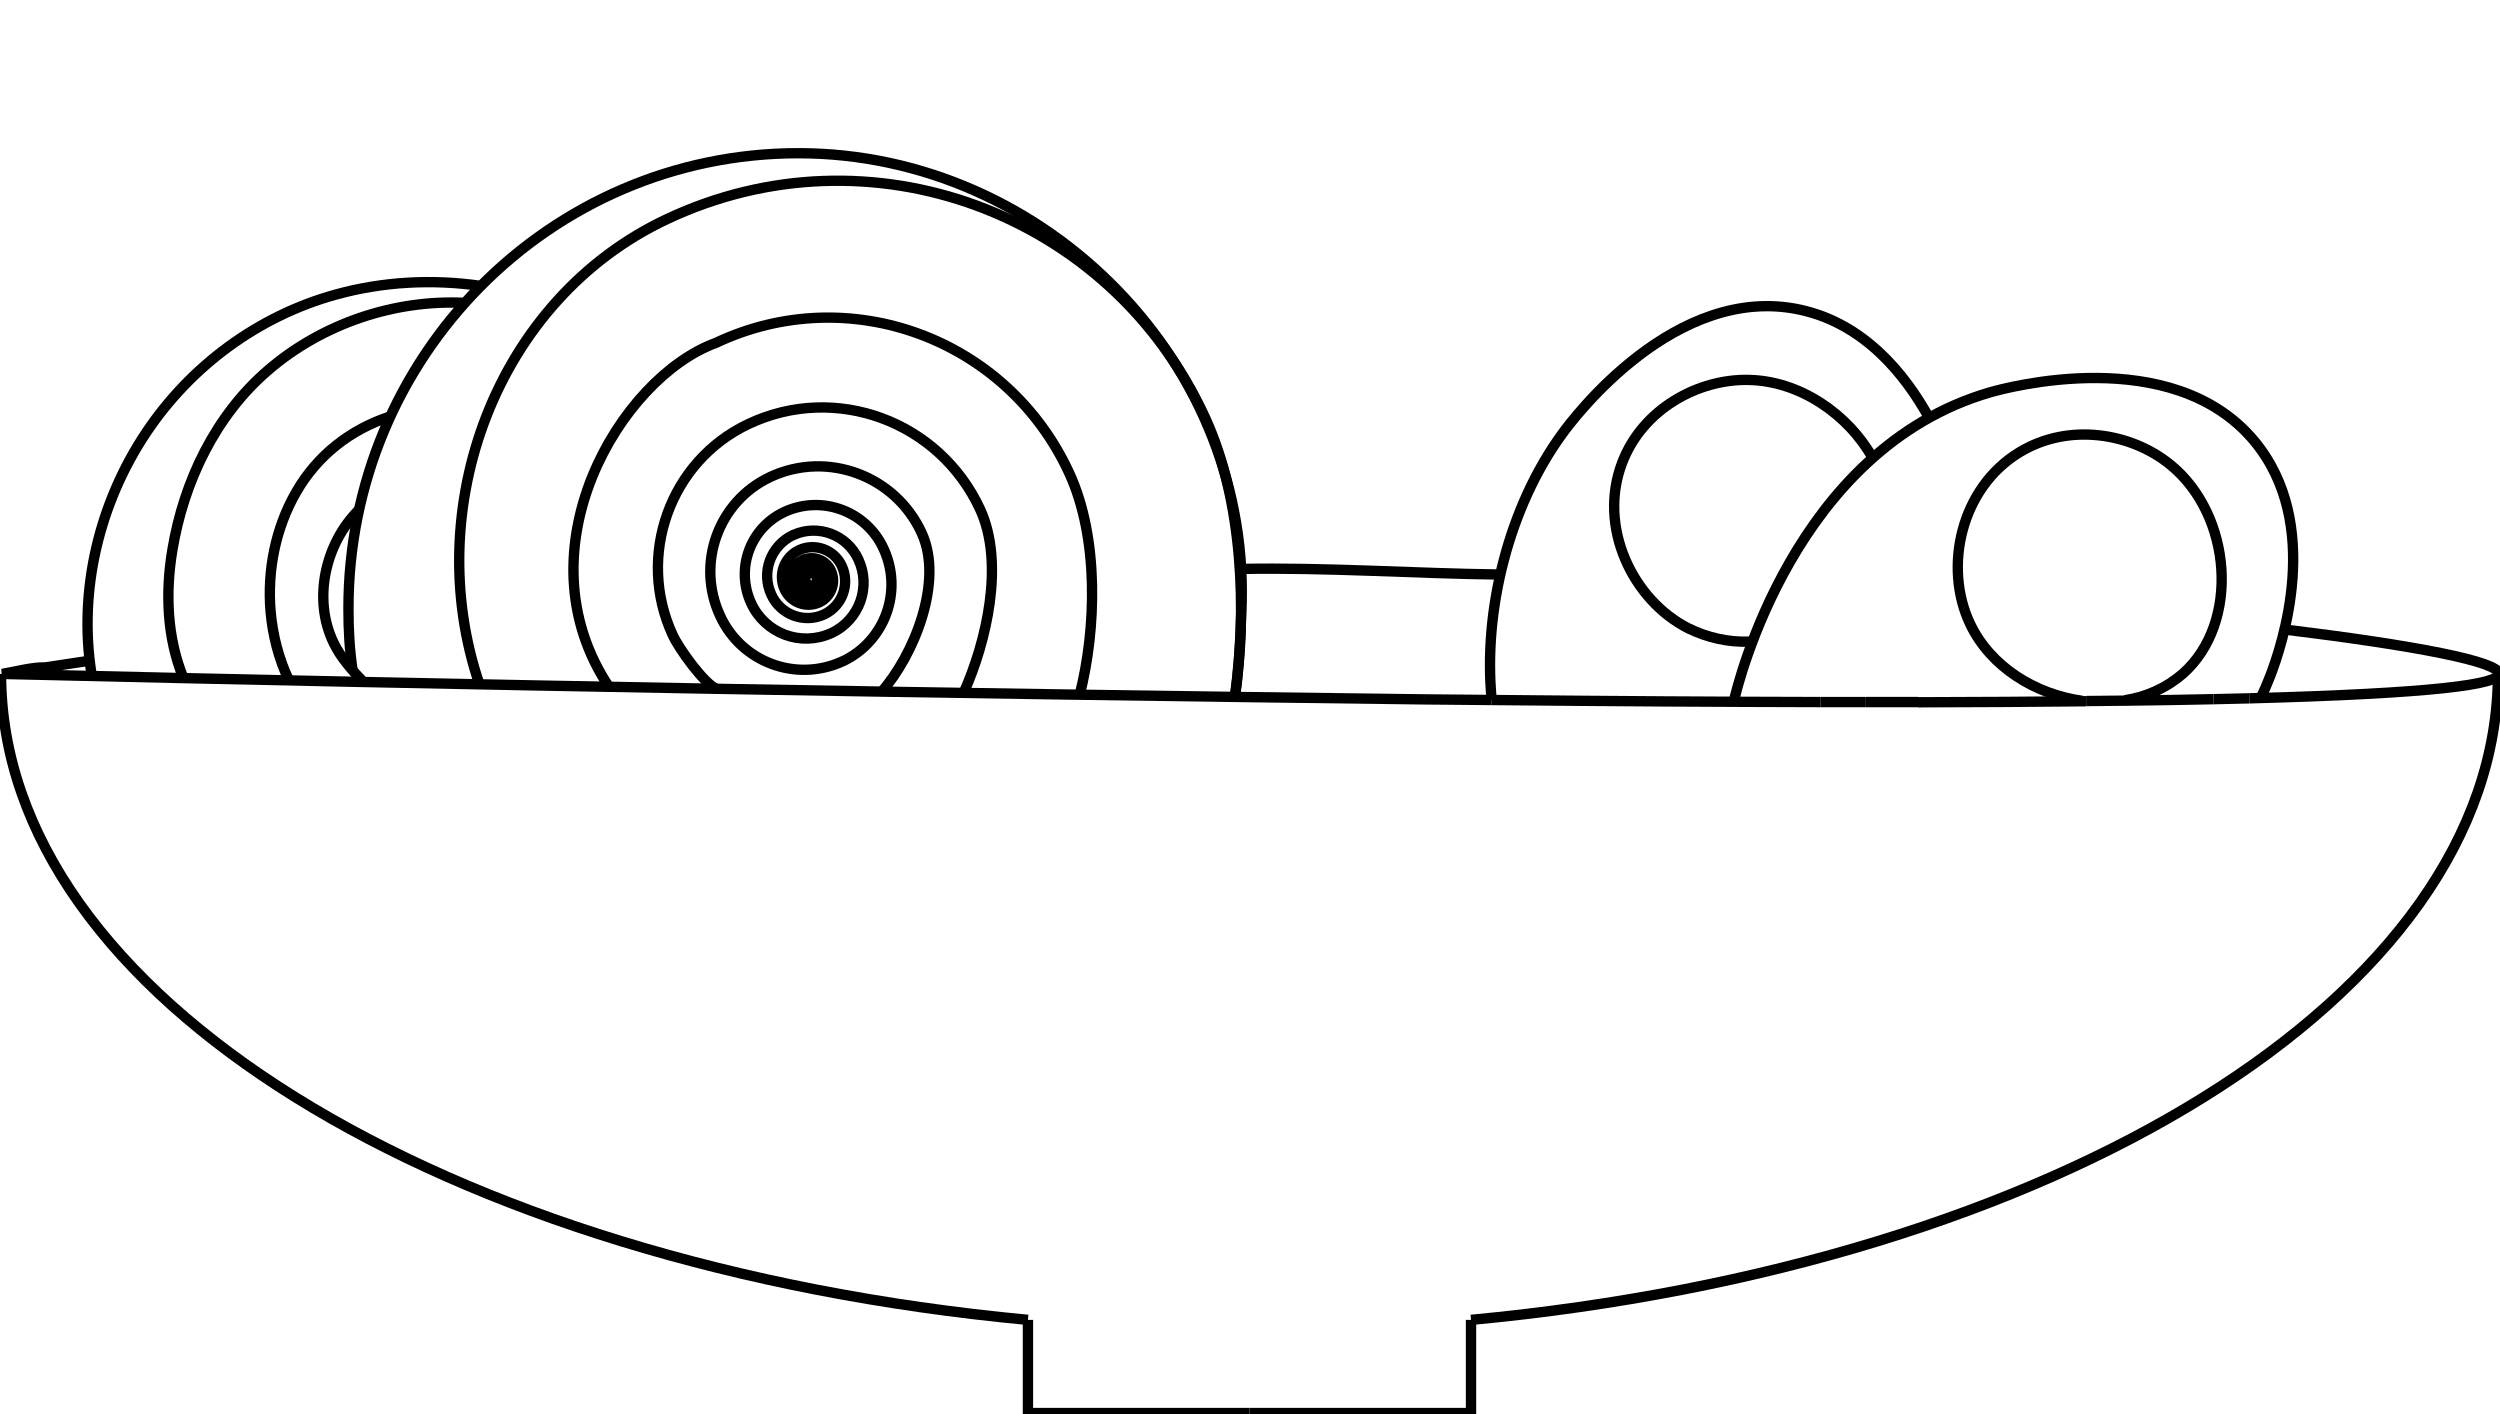 <?xml version="1.0" encoding="utf-8"?>
<!-- Generator: Adobe Illustrator 24.0.2, SVG Export Plug-In . SVG Version: 6.00 Build 0)  -->
<svg version="1.1" id="Layer_1" xmlns="http://www.w3.org/2000/svg" xmlns:xlink="http://www.w3.org/1999/xlink" x="0px" y="0px"
	 viewBox="0 0 1207.5 683" style="enable-background:new 0 0 1207.5 683;" xml:space="preserve">
<style type="text/css">
	.st0{fill:none;}
	.st1{fill:none;stroke:#000000;stroke-width:5;stroke-miterlimit:10;}
</style>
<title>Ramen Bowl Logo</title>
<g id="Layer_4">
	<path class="st0" d="M1,0v682h1206V0H1z M51.3,322.8c-6.4,0-6.4-10,0-10C57.8,312.8,57.8,322.8,51.3,322.8z M217.5,253.9
		C217.5,253.9,217.4,253.9,217.5,253.9c-5,3.7-12.1,3.6-17.8,5.1c-7.1,1.9-7.7,7.8-11.2,13c-2.1,7.5-6.2,14.6-6.2,22.5
		c0,1.7-0.7,3-1.8,3.8c0,0.1,0.1,0.1,0.1,0.2c0.8,1.7,1.8,3.2,2.7,4.8c0.2,0.4,0.4,0.7,0.5,1.1c3.7,0.6,4.7,4.9,3.1,7.7
		c0.6-0.2,1.2-0.4,2-0.4c6.4,0,6.4,10,0,10c-4.5,0-5.8-4.8-4.1-7.7c-0.6,0.2-1.2,0.4-2,0.4c-2.6,0-4.2-1.6-4.7-3.6
		c-1.4-0.3-2.7-1.2-3.5-2.4c-0.6-0.9-1.1-1.8-1.6-2.7c-4.9-0.9-5.1-8.3-0.6-9.7c-0.1-0.4-0.2-0.9-0.2-1.4c0-8.2,3.5-15.4,5.9-23
		c-0.3-1.1,0-2.3,0.9-3.5c4.4-5.7,5.2-12.7,12.1-16.4c3.6-2,7.6-2.6,11.6-3.5c3.2-0.7,6.7-0.8,9.4-2.7c0.1-0.1,0.3-0.2,0.5-0.3
		c0.6-0.5,1.5-0.8,2.4-0.9c0.1,0,0.1,0,0.2,0c0.1,0,0.2,0,0.3,0c0,0,0,0,0.1,0c0,0,0.1,0,0.1,0C221.5,244.2,222.1,252.2,217.5,253.9
		z M218.7,233c-1.3,0.1-3,1.5-4.4,1.9c-1.7,0.5-3.5,0.7-5.2,0.8c-1.4,0.1-3,0.3-4.4,0.2c-0.6,0-0.9,0-1,0.1c-0.4,1-0.9,1.7-1.6,2.2
		c-0.3,1.2-1,2.2-2.4,2.8c-2.9,1.2-5.8,2.3-8.6,3.6c-1.1,0.5-4.2,1.6-4.7,2.6c-0.8,1.6-2,2.4-3.3,2.5c-0.5,1-1.4,1.9-2.7,2.3
		c0,0-0.1,0-0.1,0c-0.2,0.1-0.5,0.1-0.7,0.2c-0.2,0-0.5,0.1-0.7,0.1c0,0-0.1,0-0.1,0c0,0,0,0,0,0c0,0,0,0,0,0c-4,0-5.5-3.9-4.5-6.9
		c0.4-1.7,1.7-3.2,3.7-3.6c1-1.9,2.7-3.1,4.5-4.1c0.4-1.5,1.4-2.8,3.3-3.4c2.9-0.9,5.7-2,8.7-2.5c1.6-4.2,5.3-5.7,9.7-6
		c2.3-0.1,4.6,0,6.8-0.5c2.7-0.7,4.8-2.2,7.7-2.4C225.2,222.5,225.1,232.5,218.7,233z M230.1,199.4
		C230.1,199.4,230.1,199.4,230.1,199.4c-0.5,0.2-0.8,0.3-1.3,0.3c-0.4,0.2-0.8,0.5-1.2,0.6c-3.3,1.2-7.6,2.8-11.1,2.3
		c-0.9-0.1-0.9-0.2-0.7-0.2c-1.1,0.1-2.2,0.4-3.3,0.5c-0.4,0.1-0.8,0.1-1.2,0.2c0,0,0,0,0,0c-0.4,0.2-0.6,0.3-0.8,0.4
		c0,0-0.1,0-0.1,0c-0.5,0.2-0.8,0.3-1.7,0.3c-0.6,0-1.2-0.1-1.8-0.3c-0.4,0-0.8,0-1.1,0c-0.9,0-1.7-0.2-2.4-0.5
		c-0.5,1.9-2.1,3.5-4.6,3.5c-0.4,0-0.8,0-1.2-0.1c-0.8,1-2,1.6-3.7,1.6c-6.4,0-6.4-10,0-10c0.4,0,0.8,0,1.2,0.1c0.8-1,2-1.6,3.7-1.6
		c0.9,0,1.7,0.2,2.4,0.6c0.5-1.9,2.1-3.5,4.6-3.5c3.7-0.1,8.3-1.9,11.9-1c0.1,0,0.3,0.1,0.4,0.1c0.6-0.2,1.2-0.4,1.9-0.5
		c1.7-0.4,3.4-0.8,5.1-1.4c0.1,0,0.2-0.1,0.3-0.1c0.5-0.4,1.1-0.6,1.9-0.7c0.4-0.2,0.8-0.3,1.3-0.3c0.4-0.1,0.8-0.1,1.3-0.1
		C236,189.4,236.1,198.9,230.1,199.4z M265.7,146.8c-0.4,0.6-1,1.1-1.7,1.5c-0.3,0.2-0.7,0.3-1.1,0.5c-0.2,2.3-1.8,4.5-4.8,4.5
		c-1.2,0-2.2-0.4-3-1c-0.5-0.4-0.9-0.8-1.3-1.4c-0.1-0.1-0.1-0.1-0.2-0.2c-0.3-0.1-0.5-0.2-0.8-0.3c-0.3-0.2-0.6-0.4-0.8-0.7
		c-0.7,0-1.3-0.2-1.9-0.5c-0.7,2.3-1.4,4.6-1.9,6.9c-1.4,6.3-11.1,3.6-9.6-2.7c0.2-0.9,0.5-1.9,0.7-2.8c-0.2,0.2-0.4,0.3-0.6,0.5
		c-0.4,0.3-0.9,0.4-1.3,0.6c-0.1,0-0.1,0-0.2,0c-0.2,0-0.5,0.1-0.7,0.1c-0.2,0-0.4,0.1-0.6,0.1c-0.1,0.1-0.3,0.2-0.4,0.2
		c-0.6,0.5-1.4,0.8-2.4,0.9c0,0,0,0-0.1,0c-0.8,0.9-2,1.5-3.6,1.5c-5.5,0-6.3-7.3-2.4-9.4c0,0,0,0,0,0c0.3-0.3,0.7-0.6,1.1-0.8
		c0,0,0,0,0,0c0,0,0,0,0,0c0,0,0,0,0,0c0.2-0.1,0.4-0.2,0.6-0.3c0.5-0.3,1.2-0.6,1.9-0.7c0.1-0.1,0.2-0.1,0.4-0.2
		c-0.3-2.7,1.3-5.7,4.8-5.7c0.4,0,0.7,0,1,0.1c0.3-0.2,0.5-0.4,0.8-0.6c1.1-0.7,2.6-0.8,3.9-0.5c0.9,0.2,1.7,0.8,2.4,1.5
		c0.2-0.4,0.4-0.9,0.6-1.3c2.5-5.2,9.6-1.7,9.2,3.2c0,0,0.1,0,0.1,0c0.3-0.1,0.5-0.1,0.8-0.1c0.5-0.1,1-0.1,1.5,0c0,0,0.1,0,0.1,0
		c0.4-0.2,0.9-0.3,1.3-0.3c0.3,0,0.6,0,0.8,0c0.3-0.1,0.6-0.2,1-0.2c0.8-1.1,2.1-1.8,3.8-1.8C268.6,137.4,269.4,144.6,265.7,146.8z
		 M592.5,280.1c-6.4,0-6.4-10,0-10C598.9,270.1,598.9,280.1,592.5,280.1z"/>
</g>
<g id="Layer_1_1_">
	<path class="st1" d="M1026.3,338.2c10.3-1.5,20-5.9,27.9-12.7c27.9-24.5,24-76.8-6-101.1c-18.8-15.3-48.9-20.4-72.7-6
		c-28.5,17.2-36.9,55.5-24,82.8c9.9,21,31.7,34.2,54.2,37.3"/>
	<path class="st1" d="M837.5,338.5c1.7-7.4,29-121.5,123.7-149c7.3-2.1,87.9-24.2,127.6,23.5c33.3,40,13.4,98.9,7.6,113.8
		c-1.4,3.6-2.9,7.1-4.6,10.5"/>
	<path class="st1" d="M904.5,221.2c-11.8-21.1-35.2-37.3-60-37.7c-24.3-0.5-51.1,14-61,40c-11.9,31.1,5.1,66.4,32,80
		c9.2,4.5,19.3,6.8,29.6,6.4"/>
	<path class="st1" d="M879.4,339.1"/>
	<path class="st1" d="M720.5,338.2c-4.3-43.5,8.4-93.5,34-128.6c5.4-7.5,54.7-73.1,115-60c30.8,6.7,50.5,30.9,62.3,52.3"/>
	<path class="st1" d="M496.5,637.5c-282-26.5-496-156.1-496-312"/>
	<path class="st1" d="M1206.5,325.5c0,155.9-214,285.5-496,312"/>
	<path class="st1" d="M926.4,339.1c-8.2,0-16.6,0-25.2,0"/>
	<path class="st1" d="M1007.6,338.7c-24.3,0.3-51.3,0.4-81.2,0.5"/>
	<path class="st1" d="M1027.8,338.4l-20.2,0.2"/>
	<path class="st1" d="M1069.2,337.7c-12.7,0.3-26.5,0.5-41.4,0.7"/>
	<path class="st1" d="M1086.4,337.3c-5.5,0.1-11.3,0.3-17.2,0.4"/>
	<path class="st1" d="M1103.1,304c63.7,7.8,104.2,15.6,103.9,21.5c-0.2,5-30.7,9.4-120.6,11.8"/>
	<path class="st1" d="M598.9,274.8c42.1-0.8,84.1,2.2,125.6,2.7"/>
	<path class="st1" d="M168.3,301.3"/>
	<path class="st1" d="M57.7,317"/>
	<path class="st1" d="M687.8,337.8C459,335,230,331,1,325.5c6.7-1.1,14-3.2,20.9-3.2c-6.2,2.2-14.4,3.2-20.9,3.2
		c14.6-2.2,29.1-4.4,43.7-6.6"/>
	<path class="st1" d="M720.5,338.1l-32.7-0.3"/>
	<path class="st1" d="M879.4,339.1c-46.7-0.1-99.4-0.4-158.9-1"/>
	<path class="st1" d="M901.2,339.1h-21.8"/>
	<polyline class="st1" points="496.5,637.5 496.5,682.5 603.5,682.5 	"/>
	<polyline class="st1" points="603.5,682.5 710.5,682.5 710.5,637.5 	"/>
	<path class="st1" d="M170.3,323.8c-1.5-10.3-2-19.5-2-29.9C168.3,172.5,265.6,74,385.6,74s220.3,103,213.9,222.5
		c-0.3,13.4-1.3,26.7-3,40"/>
	<path class="st1" d="M425.5,334.5c16-18,30.4-53.7,19.7-77c-12.6-27.6-45.2-39.9-72.8-27.3c-0.2,0.1-0.4,0.2-0.6,0.3
		c-24.9,11.8-35.7,41.7-24,66.9c10.2,22.4,36.6,32.3,59,22.1c0.2-0.1,0.3-0.2,0.5-0.2c20.2-9.7,28.9-33.8,19.5-54.2
		c-8.2-18.1-29.6-26.2-47.8-17.9c-0.1,0.1-0.3,0.1-0.4,0.2c-16.4,7.8-23.4,27.4-15.8,43.9c6.7,14.7,24,21.2,38.7,14.5
		c0.1,0,0.2-0.1,0.3-0.1c13.3-6.4,19-22.2,12.8-35.5c-5.4-11.9-19.5-17.2-31.4-11.8c-0.1,0-0.2,0.1-0.3,0.1
		c-10.7,5.2-15.4,18-10.3,28.8c4.4,9.6,15.7,13.9,25.4,9.5c0.1,0,0.2-0.1,0.2-0.1c8.7-4.2,12.4-14.6,8.4-23.3
		c-3.6-7.8-12.8-11.3-20.6-7.7c-0.1,0-0.1,0.1-0.2,0.1c-7,3.4-10.1,11.8-6.8,18.9c2.9,6.3,10.3,9.1,16.6,6.3c0.1,0,0.1,0,0.2-0.1
		c5.7-2.7,8.2-9.6,5.5-15.3c-2.3-5.1-8.4-7.4-13.5-5.1c0,0-0.1,0-0.1,0.1c-4.6,2.2-6.6,7.7-4.5,12.4c1.9,4.1,6.8,5.9,11,4
		c0,0,0,0,0,0c3.7-1.8,5.3-6.2,3.6-10c-1.5-3.4-5.5-4.8-8.8-3.3c0,0-0.1,0-0.1,0c-3,1.5-4.3,5.1-2.9,8.1c1.2,2.7,4.5,3.9,7.2,2.7
		c0,0,0,0,0.1,0c2.4-1.2,3.5-4.1,2.4-6.6c-1-2.2-3.6-3.2-5.8-2.2c0,0,0,0,0,0c-2,0.9-2.9,3.3-1.9,5.3c0,0,0,0,0,0
		c0.8,1.8,2.9,2.6,4.7,1.8c0,0,0,0,0,0c1.6-0.8,2.3-2.7,1.6-4.3c-0.7-1.5-2.4-2.1-3.8-1.4c0,0,0,0,0,0c-1.3,0.6-1.9,2.2-1.3,3.5
		c0.5,1.2,1.9,1.7,3.1,1.2c0,0,0,0,0,0c1-0.5,1.5-1.8,1-2.8c-0.4-1-1.6-1.4-2.5-0.9c0,0,0,0,0,0c-0.9,0.4-1.2,1.4-0.8,2.3
		c0.3,0.8,1.2,1.1,2,0.8"/>
	<path class="st1" d="M465.5,334.5c10.9-24.3,19.9-62.4,7.9-88.5c-19.7-42.6-69.8-61.1-111.9-41.2c-37.9,17.9-54.3,63.6-36.6,101.9
		c3.1,6.8,15.4,23.8,21.2,26"/>
	<path class="st1" d="M521.5,335.5c8-31.3,9.5-75.5-5.1-107.1c-30-65-106.4-93.1-170.6-62.8c-46.3,16.9-95.7,100-51.7,166.1"/>
	<path class="st1" d="M596.5,336.5c5.8-40.8,4-94.8-14.5-134.9c-45.7-99.1-162.1-141.9-260-95.7c-82.5,38.9-119.4,139.5-90.4,224.7"
		/>
	<path class="st1" d="M44.2,325.5C37.7,285,48,242.7,70.7,208.8c21.5-32.1,54.1-56.2,91.4-66.5c22.7-6.3,46.8-7.6,70.1-4.2"/>
	<path class="st1" d="M173.5,246.1c-16.5,16.3-22.6,43.4-12.3,64.5c3.5,7.2,8.9,13.2,14.4,18.9"/>
	<path class="st1" d="M188.6,201.1c-19.3,6.3-35.3,18.8-45.5,36.5c-10,17.3-14.1,37.9-12.4,57.8c1,11.4,3.9,22.7,8.8,33.1"/>
	<path class="st1" d="M224.8,146.3c-34.3-1.8-69.3,10.1-95.3,32.5c-25.5,21.9-40.7,53.8-46.2,86.6c-3.5,20.7-2.7,42.6,5.3,62.1"/>
</g>
</svg>
